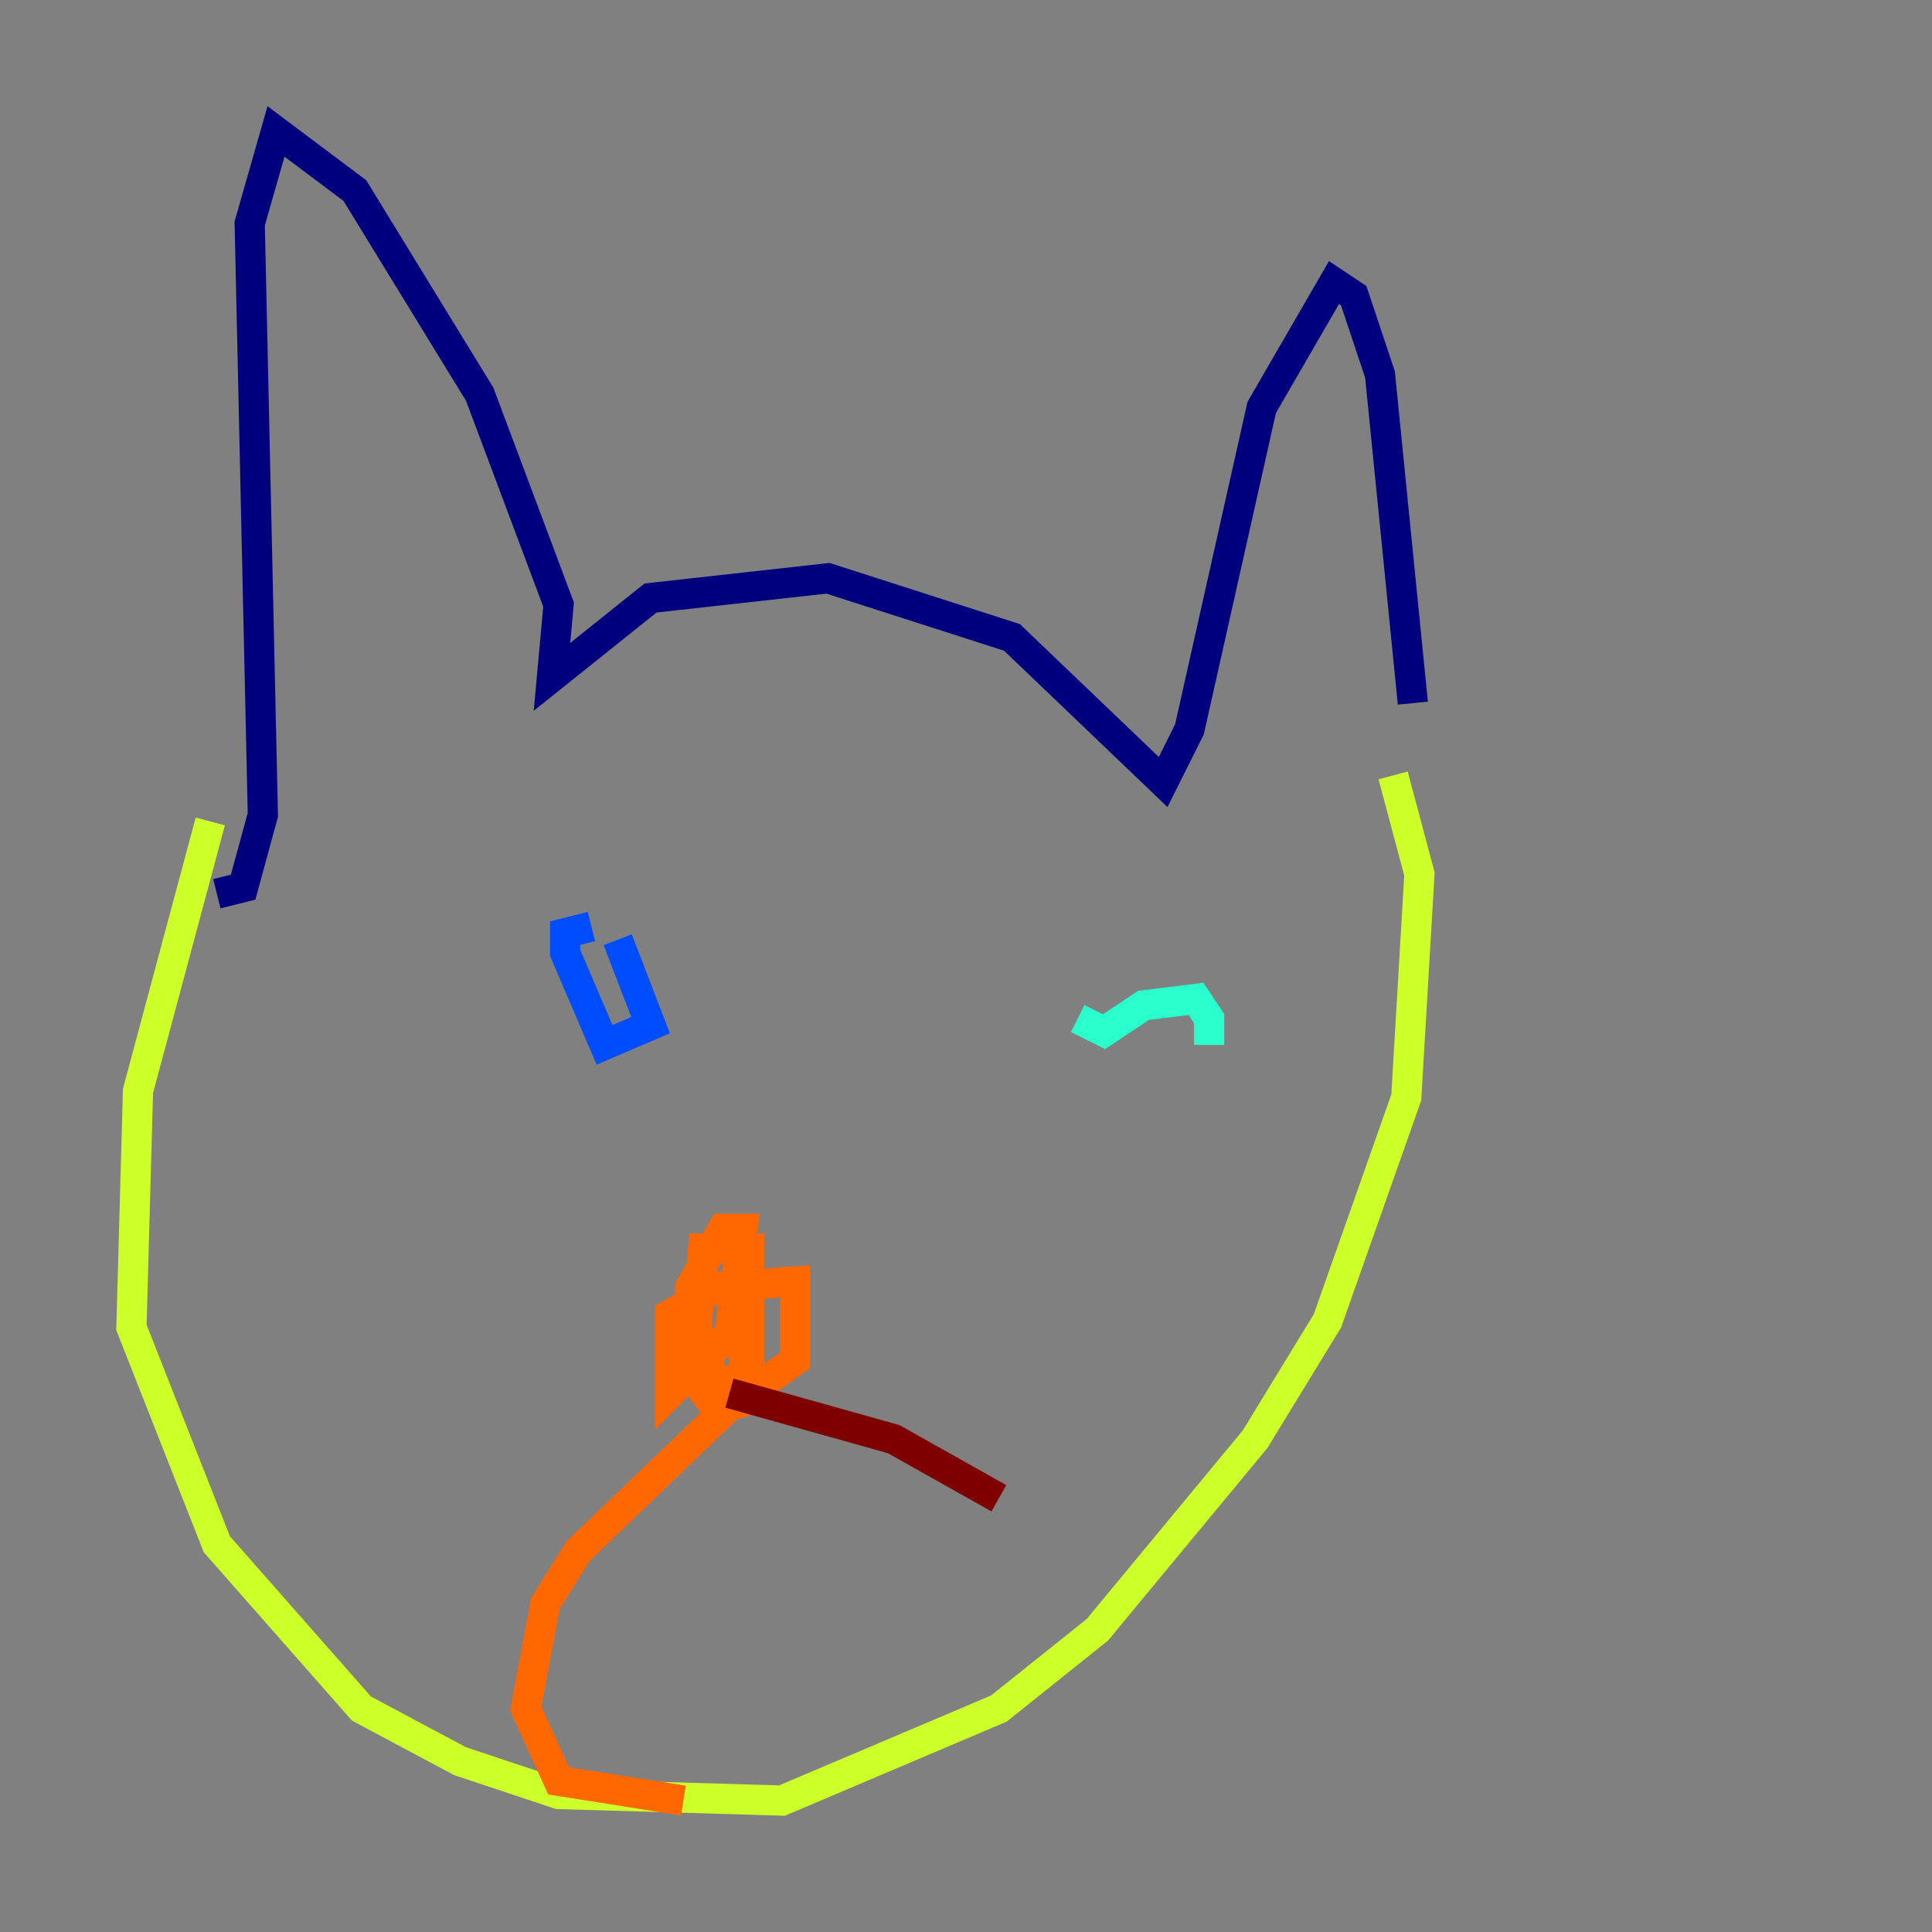 <?xml version="1.0" encoding="utf-8" ?>
<svg baseProfile="tiny" height="128" version="1.2" viewBox="0,0,128,128" width="128" xmlns="http://www.w3.org/2000/svg" xmlns:ev="http://www.w3.org/2001/xml-events" xmlns:xlink="http://www.w3.org/1999/xlink"><rect x="0" y="0" width="128" height="128" fill="#808080" stroke="none"/><defs /><polyline fill="none" points="93.605,46.585 91.429,24.816 89.687,19.592 88.381,18.721 83.592,26.993 78.803,48.327 77.061,51.809 67.048,42.231 54.857,38.313 43.102,39.619 36.571,44.843 37.007,40.054 31.782,26.122 23.51,12.626 18.286,8.707 16.544,14.803 17.415,53.986 16.109,58.776 14.367,59.211" stroke="#00007f" stroke-width="2" /><polyline fill="none" points="40.925,62.258 43.102,67.918 40.054,69.225 37.442,63.129 37.442,61.823 39.184,61.388" stroke="#004cff" stroke-width="2" /><polyline fill="none" points="71.401,67.483 73.143,68.354 75.755,66.612 79.238,66.177 80.109,67.483 80.109,69.225" stroke="#29ffcd" stroke-width="2" /><polyline fill="none" points="13.932,54.422 9.143,72.272 8.707,87.946 14.367,102.313 23.946,113.197 30.476,116.68 37.007,118.857 51.809,119.293 66.177,113.197 72.707,107.973 83.156,95.347 87.946,87.51 93.17,72.707 94.041,57.905 92.299,51.374" stroke="#cdff29" stroke-width="2" /><polyline fill="none" points="46.15,85.333 52.68,84.898 52.68,90.122 49.633,92.299 47.456,91.864 46.15,87.946 46.585,82.721 49.633,82.721 49.633,90.558 47.02,92.735 45.714,90.993 45.714,85.333 47.891,81.415 49.197,81.415 48.327,88.381 44.408,92.299 44.408,87.075 47.456,85.333 48.762,85.333 49.633,92.735 48.327,93.17 46.15,90.993 48.762,92.735 38.313,102.748 36.136,106.231 34.83,113.197 37.007,117.986 45.279,119.293" stroke="#ff6700" stroke-width="2" /><polyline fill="none" points="48.327,92.299 59.211,95.347 66.177,99.265" stroke="#7f0000" stroke-width="2" /></svg>